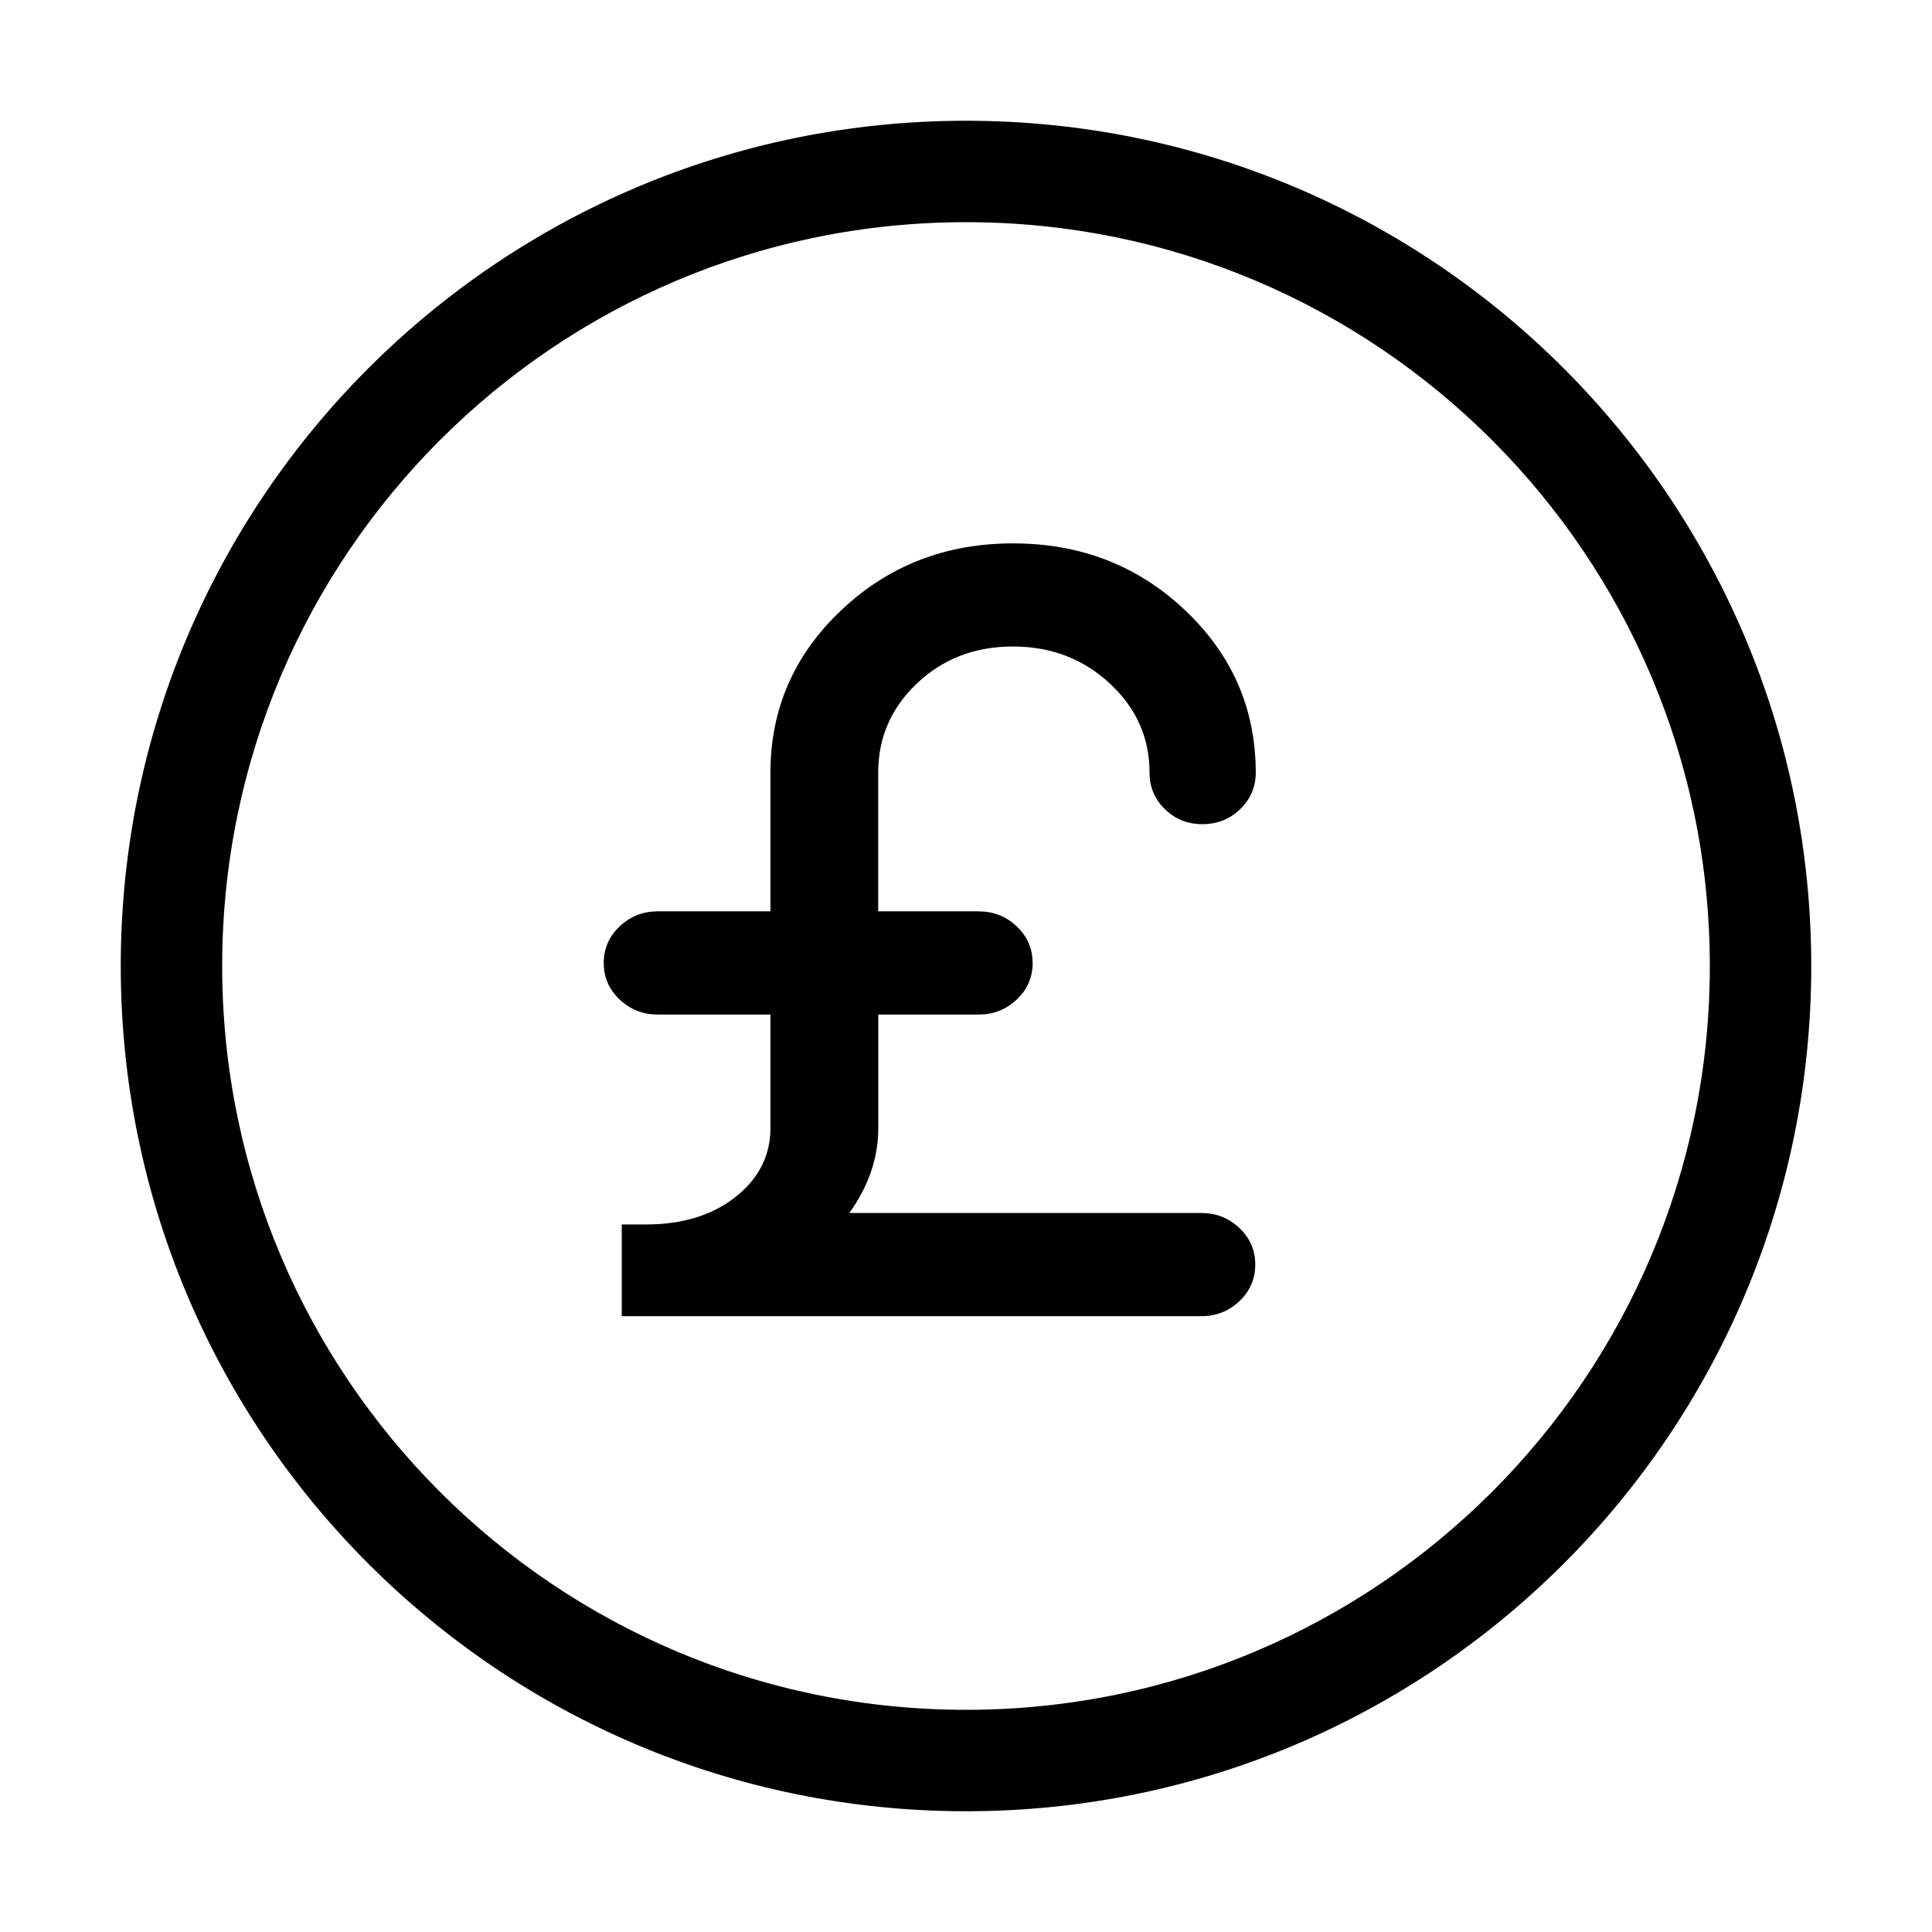 <?xml version="1.0" standalone="no"?><!DOCTYPE svg PUBLIC "-//W3C//DTD SVG 1.1//EN" "http://www.w3.org/Graphics/SVG/1.1/DTD/svg11.dtd"><svg t="1709661044848" class="icon" viewBox="0 0 1024 1024" version="1.1" xmlns="http://www.w3.org/2000/svg" p-id="6688" xmlns:xlink="http://www.w3.org/1999/xlink" width="200" height="200"><path d="M64 512c0 247.424 200.576 448 448 448s448-200.576 448-448S759.424 64 512 64 64 264.576 64 512z m842.24 0c0 217.728-176.512 394.24-394.24 394.24S117.76 729.728 117.76 512 294.272 117.76 512 117.76 906.24 294.272 906.24 512z" p-id="6689"></path><path d="M547.328 510.368q0 11.648-8.736 19.68-8.32 7.68-19.84 7.68h-53.248v60.16q0 23.68-15.36 45.024h186.624q11.52 0 19.84 7.68 8.704 8.032 8.704 19.68 0 11.616-8.736 19.68-8.288 7.648-19.84 7.648h-307.2v-48.608h12.8q30.176 0 48.928-15.744 17.088-14.336 17.088-35.36v-60.16h-59.776q-11.52 0-19.84-7.68Q320 522.016 320 510.4q0-11.616 8.736-19.68 8.32-7.68 19.84-7.68h59.776v-73.504q0-50.656 37.568-86.144Q483.36 288 536.96 288q53.632 0 91.072 35.36 37.536 35.488 37.536 86.144 0 11.552-8.48 19.584-8.192 7.744-19.808 7.744-11.648 0-19.776-7.872-8.224-7.968-8.224-19.456 0-27.488-20.736-46.944-21.184-19.904-51.712-19.904-30.4 0-51.104 19.84-20.256 19.36-20.256 47.008v73.536h53.248q11.52 0 19.84 7.648 8.736 8.032 8.736 19.68z" p-id="6690"></path></svg>